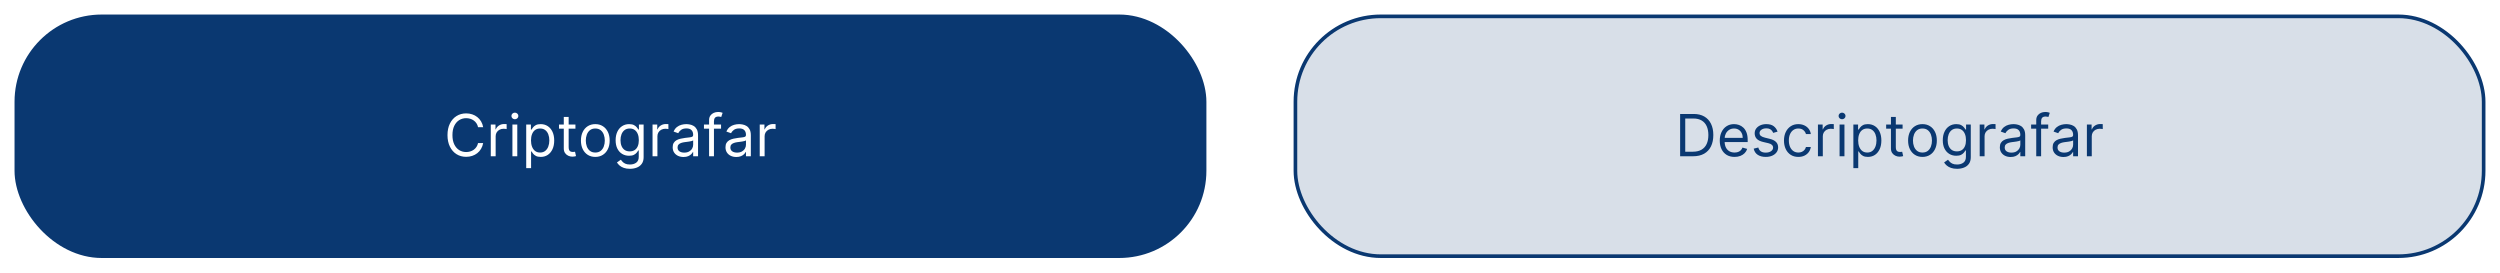 <svg width="688" height="75" viewBox="0 0 688 75" fill="none" xmlns="http://www.w3.org/2000/svg">
<g filter="url(#filter0_d_2_223)">
<rect x="4" width="328" height="67" rx="24" fill="#0A3871"/>
<path d="M132.968 31H131.559C131.476 30.595 131.33 30.239 131.121 29.932C130.917 29.625 130.667 29.367 130.371 29.159C130.08 28.947 129.756 28.788 129.4 28.682C129.044 28.576 128.673 28.523 128.286 28.523C127.582 28.523 126.943 28.701 126.371 29.057C125.803 29.413 125.351 29.938 125.013 30.631C124.68 31.324 124.513 32.174 124.513 33.182C124.513 34.189 124.68 35.04 125.013 35.733C125.351 36.426 125.803 36.951 126.371 37.307C126.943 37.663 127.582 37.841 128.286 37.841C128.673 37.841 129.044 37.788 129.4 37.682C129.756 37.576 130.08 37.419 130.371 37.21C130.667 36.998 130.917 36.739 131.121 36.432C131.33 36.121 131.476 35.765 131.559 35.364H132.968C132.862 35.958 132.669 36.49 132.388 36.96C132.108 37.43 131.76 37.83 131.343 38.159C130.926 38.485 130.459 38.733 129.94 38.903C129.424 39.074 128.873 39.159 128.286 39.159C127.294 39.159 126.411 38.917 125.638 38.432C124.866 37.947 124.258 37.258 123.815 36.364C123.371 35.47 123.15 34.409 123.15 33.182C123.15 31.954 123.371 30.894 123.815 30C124.258 29.106 124.866 28.417 125.638 27.932C126.411 27.447 127.294 27.204 128.286 27.204C128.873 27.204 129.424 27.29 129.94 27.46C130.459 27.631 130.926 27.881 131.343 28.21C131.76 28.536 132.108 28.934 132.388 29.403C132.669 29.869 132.862 30.401 132.968 31ZM135.063 39V30.273H136.359V31.591H136.45C136.609 31.159 136.897 30.809 137.313 30.54C137.73 30.271 138.2 30.136 138.722 30.136C138.821 30.136 138.944 30.138 139.092 30.142C139.239 30.146 139.351 30.151 139.427 30.159V31.523C139.381 31.511 139.277 31.494 139.114 31.472C138.955 31.445 138.787 31.432 138.609 31.432C138.184 31.432 137.806 31.521 137.472 31.699C137.143 31.873 136.881 32.115 136.688 32.426C136.499 32.733 136.404 33.083 136.404 33.477V39H135.063ZM141.016 39V30.273H142.357V39H141.016ZM141.698 28.818C141.437 28.818 141.211 28.729 141.022 28.551C140.836 28.373 140.744 28.159 140.744 27.909C140.744 27.659 140.836 27.445 141.022 27.267C141.211 27.089 141.437 27 141.698 27C141.96 27 142.183 27.089 142.369 27.267C142.558 27.445 142.653 27.659 142.653 27.909C142.653 28.159 142.558 28.373 142.369 28.551C142.183 28.729 141.96 28.818 141.698 28.818ZM144.813 42.273V30.273H146.109V31.659H146.268C146.366 31.508 146.503 31.314 146.677 31.079C146.855 30.841 147.109 30.629 147.438 30.443C147.772 30.254 148.222 30.159 148.79 30.159C149.525 30.159 150.173 30.343 150.734 30.71C151.294 31.078 151.732 31.599 152.046 32.273C152.361 32.947 152.518 33.742 152.518 34.659C152.518 35.583 152.361 36.385 152.046 37.062C151.732 37.737 151.296 38.26 150.739 38.631C150.183 38.998 149.54 39.182 148.813 39.182C148.253 39.182 147.804 39.089 147.467 38.903C147.129 38.714 146.87 38.5 146.688 38.261C146.506 38.019 146.366 37.818 146.268 37.659H146.154V42.273H144.813ZM146.131 34.636C146.131 35.295 146.228 35.877 146.421 36.381C146.614 36.881 146.897 37.273 147.268 37.557C147.639 37.837 148.094 37.977 148.631 37.977C149.192 37.977 149.66 37.83 150.035 37.534C150.414 37.235 150.698 36.833 150.887 36.33C151.08 35.822 151.177 35.258 151.177 34.636C151.177 34.023 151.082 33.47 150.893 32.977C150.707 32.481 150.425 32.089 150.046 31.801C149.671 31.509 149.2 31.364 148.631 31.364C148.086 31.364 147.628 31.502 147.256 31.778C146.885 32.051 146.605 32.434 146.415 32.926C146.226 33.415 146.131 33.985 146.131 34.636ZM158.359 30.273V31.409H153.836V30.273H158.359ZM155.154 28.182H156.495V36.5C156.495 36.879 156.55 37.163 156.66 37.352C156.773 37.538 156.917 37.663 157.092 37.727C157.27 37.788 157.457 37.818 157.654 37.818C157.802 37.818 157.923 37.811 158.018 37.795C158.112 37.776 158.188 37.761 158.245 37.75L158.518 38.955C158.427 38.989 158.3 39.023 158.137 39.057C157.974 39.095 157.768 39.114 157.518 39.114C157.139 39.114 156.768 39.032 156.404 38.869C156.044 38.706 155.745 38.458 155.506 38.125C155.272 37.792 155.154 37.371 155.154 36.864V28.182ZM163.827 39.182C163.04 39.182 162.348 38.994 161.754 38.619C161.163 38.244 160.701 37.72 160.367 37.045C160.038 36.371 159.873 35.583 159.873 34.682C159.873 33.773 160.038 32.979 160.367 32.301C160.701 31.623 161.163 31.097 161.754 30.722C162.348 30.347 163.04 30.159 163.827 30.159C164.615 30.159 165.305 30.347 165.896 30.722C166.49 31.097 166.952 31.623 167.282 32.301C167.615 32.979 167.782 33.773 167.782 34.682C167.782 35.583 167.615 36.371 167.282 37.045C166.952 37.72 166.49 38.244 165.896 38.619C165.305 38.994 164.615 39.182 163.827 39.182ZM163.827 37.977C164.426 37.977 164.918 37.824 165.305 37.517C165.691 37.21 165.977 36.807 166.163 36.307C166.348 35.807 166.441 35.265 166.441 34.682C166.441 34.099 166.348 33.555 166.163 33.051C165.977 32.547 165.691 32.14 165.305 31.829C164.918 31.519 164.426 31.364 163.827 31.364C163.229 31.364 162.737 31.519 162.35 31.829C161.964 32.14 161.678 32.547 161.492 33.051C161.307 33.555 161.214 34.099 161.214 34.682C161.214 35.265 161.307 35.807 161.492 36.307C161.678 36.807 161.964 37.21 162.35 37.517C162.737 37.824 163.229 37.977 163.827 37.977ZM173.352 42.455C172.704 42.455 172.147 42.371 171.681 42.205C171.215 42.042 170.827 41.826 170.516 41.557C170.21 41.292 169.965 41.008 169.783 40.705L170.852 39.955C170.973 40.114 171.126 40.295 171.312 40.5C171.497 40.708 171.751 40.888 172.073 41.04C172.399 41.195 172.825 41.273 173.352 41.273C174.056 41.273 174.638 41.102 175.096 40.761C175.554 40.42 175.783 39.886 175.783 39.159V37.386H175.67C175.571 37.545 175.431 37.742 175.249 37.977C175.071 38.208 174.814 38.415 174.477 38.597C174.143 38.775 173.692 38.864 173.124 38.864C172.42 38.864 171.787 38.697 171.227 38.364C170.67 38.03 170.228 37.545 169.903 36.909C169.581 36.273 169.42 35.5 169.42 34.591C169.42 33.697 169.577 32.919 169.891 32.256C170.206 31.589 170.643 31.074 171.204 30.71C171.764 30.343 172.412 30.159 173.147 30.159C173.715 30.159 174.166 30.254 174.499 30.443C174.836 30.629 175.094 30.841 175.272 31.079C175.454 31.314 175.594 31.508 175.692 31.659H175.829V30.273H177.124V39.25C177.124 40 176.954 40.61 176.613 41.08C176.276 41.553 175.821 41.9 175.249 42.119C174.681 42.343 174.049 42.455 173.352 42.455ZM173.306 37.659C173.844 37.659 174.299 37.536 174.67 37.29C175.041 37.044 175.323 36.689 175.516 36.227C175.71 35.765 175.806 35.212 175.806 34.568C175.806 33.939 175.711 33.385 175.522 32.903C175.333 32.422 175.052 32.045 174.681 31.773C174.31 31.5 173.852 31.364 173.306 31.364C172.738 31.364 172.264 31.508 171.886 31.796C171.511 32.083 171.228 32.47 171.039 32.955C170.853 33.439 170.761 33.977 170.761 34.568C170.761 35.174 170.855 35.71 171.045 36.176C171.238 36.638 171.522 37.002 171.897 37.267C172.276 37.528 172.746 37.659 173.306 37.659ZM179.579 39V30.273H180.874V31.591H180.965C181.124 31.159 181.412 30.809 181.829 30.54C182.246 30.271 182.715 30.136 183.238 30.136C183.336 30.136 183.46 30.138 183.607 30.142C183.755 30.146 183.867 30.151 183.942 30.159V31.523C183.897 31.511 183.793 31.494 183.63 31.472C183.471 31.445 183.302 31.432 183.124 31.432C182.7 31.432 182.321 31.521 181.988 31.699C181.658 31.873 181.397 32.115 181.204 32.426C181.014 32.733 180.92 33.083 180.92 33.477V39H179.579ZM188.1 39.205C187.547 39.205 187.045 39.1 186.594 38.892C186.144 38.68 185.786 38.375 185.521 37.977C185.255 37.576 185.123 37.091 185.123 36.523C185.123 36.023 185.221 35.617 185.418 35.307C185.615 34.992 185.879 34.746 186.208 34.568C186.538 34.39 186.901 34.258 187.299 34.17C187.701 34.08 188.104 34.008 188.509 33.955C189.04 33.886 189.469 33.835 189.799 33.801C190.132 33.763 190.375 33.701 190.526 33.614C190.682 33.526 190.759 33.375 190.759 33.159V33.114C190.759 32.553 190.606 32.117 190.299 31.807C189.996 31.496 189.536 31.341 188.918 31.341C188.278 31.341 187.776 31.481 187.413 31.761C187.049 32.042 186.793 32.341 186.646 32.659L185.373 32.205C185.6 31.674 185.903 31.261 186.282 30.966C186.665 30.667 187.081 30.458 187.532 30.341C187.987 30.22 188.433 30.159 188.873 30.159C189.153 30.159 189.475 30.193 189.839 30.261C190.206 30.326 190.56 30.46 190.901 30.665C191.246 30.869 191.532 31.178 191.759 31.591C191.987 32.004 192.1 32.557 192.1 33.25V39H190.759V37.818H190.691C190.6 38.008 190.449 38.21 190.237 38.426C190.024 38.642 189.742 38.826 189.39 38.977C189.038 39.129 188.608 39.205 188.1 39.205ZM188.305 38C188.835 38 189.282 37.896 189.646 37.688C190.013 37.479 190.29 37.21 190.475 36.881C190.665 36.551 190.759 36.205 190.759 35.841V34.614C190.702 34.682 190.577 34.744 190.384 34.801C190.195 34.854 189.975 34.901 189.725 34.943C189.479 34.981 189.238 35.015 189.004 35.045C188.772 35.072 188.585 35.095 188.441 35.114C188.093 35.159 187.767 35.233 187.464 35.335C187.165 35.434 186.922 35.583 186.737 35.784C186.555 35.981 186.464 36.25 186.464 36.591C186.464 37.057 186.636 37.409 186.981 37.648C187.329 37.883 187.771 38 188.305 38ZM198.434 30.273V31.409H193.729V30.273H198.434ZM195.138 39V29.068C195.138 28.568 195.256 28.151 195.491 27.818C195.726 27.485 196.031 27.235 196.406 27.068C196.781 26.901 197.176 26.818 197.593 26.818C197.923 26.818 198.192 26.845 198.4 26.898C198.608 26.951 198.763 27 198.866 27.046L198.479 28.204C198.411 28.182 198.317 28.153 198.195 28.119C198.078 28.085 197.923 28.068 197.729 28.068C197.286 28.068 196.966 28.18 196.769 28.403C196.576 28.627 196.479 28.954 196.479 29.386V39H195.138ZM202.631 39.205C202.078 39.205 201.576 39.1 201.126 38.892C200.675 38.68 200.317 38.375 200.052 37.977C199.787 37.576 199.654 37.091 199.654 36.523C199.654 36.023 199.753 35.617 199.95 35.307C200.147 34.992 200.41 34.746 200.739 34.568C201.069 34.39 201.433 34.258 201.83 34.17C202.232 34.08 202.635 34.008 203.04 33.955C203.571 33.886 204.001 33.835 204.33 33.801C204.664 33.763 204.906 33.701 205.058 33.614C205.213 33.526 205.29 33.375 205.29 33.159V33.114C205.29 32.553 205.137 32.117 204.83 31.807C204.527 31.496 204.067 31.341 203.45 31.341C202.809 31.341 202.308 31.481 201.944 31.761C201.58 32.042 201.325 32.341 201.177 32.659L199.904 32.205C200.131 31.674 200.434 31.261 200.813 30.966C201.196 30.667 201.612 30.458 202.063 30.341C202.518 30.22 202.965 30.159 203.404 30.159C203.684 30.159 204.006 30.193 204.37 30.261C204.737 30.326 205.092 30.46 205.433 30.665C205.777 30.869 206.063 31.178 206.29 31.591C206.518 32.004 206.631 32.557 206.631 33.25V39H205.29V37.818H205.222C205.131 38.008 204.98 38.21 204.768 38.426C204.556 38.642 204.273 38.826 203.921 38.977C203.569 39.129 203.139 39.205 202.631 39.205ZM202.836 38C203.366 38 203.813 37.896 204.177 37.688C204.544 37.479 204.821 37.21 205.006 36.881C205.196 36.551 205.29 36.205 205.29 35.841V34.614C205.234 34.682 205.109 34.744 204.915 34.801C204.726 34.854 204.506 34.901 204.256 34.943C204.01 34.981 203.77 35.015 203.535 35.045C203.304 35.072 203.116 35.095 202.972 35.114C202.624 35.159 202.298 35.233 201.995 35.335C201.696 35.434 201.453 35.583 201.268 35.784C201.086 35.981 200.995 36.25 200.995 36.591C200.995 37.057 201.167 37.409 201.512 37.648C201.861 37.883 202.302 38 202.836 38ZM209.079 39V30.273H210.374V31.591H210.465C210.624 31.159 210.912 30.809 211.329 30.54C211.746 30.271 212.215 30.136 212.738 30.136C212.836 30.136 212.96 30.138 213.107 30.142C213.255 30.146 213.367 30.151 213.442 30.159V31.523C213.397 31.511 213.293 31.494 213.13 31.472C212.971 31.445 212.802 31.432 212.624 31.432C212.2 31.432 211.821 31.521 211.488 31.699C211.158 31.873 210.897 32.115 210.704 32.426C210.514 32.733 210.42 33.083 210.42 33.477V39H209.079Z" fill="white"/>
<rect x="356.5" y="0.5" width="327" height="66" rx="23.5" fill="#D8DFE8"/>
<rect x="356.5" y="0.5" width="327" height="66" rx="23.5" stroke="#0A3871"/>
<path d="M465.961 39H462.37V27.364H466.12C467.249 27.364 468.215 27.597 469.018 28.062C469.821 28.525 470.436 29.189 470.864 30.057C471.292 30.921 471.506 31.954 471.506 33.159C471.506 34.371 471.29 35.415 470.859 36.29C470.427 37.161 469.798 37.831 468.972 38.301C468.147 38.767 467.143 39 465.961 39ZM463.779 37.75H465.87C466.832 37.75 467.629 37.564 468.262 37.193C468.895 36.822 469.366 36.294 469.677 35.608C469.987 34.922 470.143 34.106 470.143 33.159C470.143 32.22 469.989 31.411 469.683 30.733C469.376 30.051 468.917 29.528 468.308 29.165C467.698 28.797 466.938 28.614 466.029 28.614H463.779V37.75ZM477.347 39.182C476.506 39.182 475.781 38.996 475.171 38.625C474.565 38.25 474.097 37.727 473.768 37.057C473.442 36.383 473.279 35.599 473.279 34.705C473.279 33.811 473.442 33.023 473.768 32.341C474.097 31.655 474.556 31.121 475.143 30.739C475.734 30.352 476.423 30.159 477.211 30.159C477.665 30.159 478.114 30.235 478.558 30.386C479.001 30.538 479.404 30.784 479.768 31.125C480.131 31.462 480.421 31.909 480.637 32.466C480.853 33.023 480.961 33.708 480.961 34.523V35.091H474.234V33.932H479.597C479.597 33.439 479.499 33 479.302 32.614C479.109 32.227 478.832 31.922 478.472 31.699C478.116 31.475 477.696 31.364 477.211 31.364C476.677 31.364 476.215 31.496 475.825 31.761C475.438 32.023 475.141 32.364 474.933 32.784C474.724 33.205 474.62 33.655 474.62 34.136V34.909C474.62 35.568 474.734 36.127 474.961 36.585C475.192 37.04 475.512 37.386 475.921 37.625C476.33 37.86 476.806 37.977 477.347 37.977C477.7 37.977 478.018 37.928 478.302 37.83C478.59 37.727 478.838 37.576 479.046 37.375C479.254 37.17 479.415 36.917 479.529 36.614L480.825 36.977C480.688 37.417 480.459 37.803 480.137 38.136C479.815 38.466 479.417 38.724 478.944 38.909C478.47 39.091 477.938 39.182 477.347 39.182ZM489.183 32.227L487.978 32.568C487.902 32.367 487.79 32.172 487.643 31.983C487.499 31.79 487.302 31.631 487.052 31.506C486.802 31.381 486.482 31.318 486.092 31.318C485.558 31.318 485.112 31.441 484.756 31.688C484.404 31.93 484.228 32.239 484.228 32.614C484.228 32.947 484.349 33.21 484.592 33.403C484.834 33.597 485.213 33.758 485.728 33.886L487.023 34.205C487.804 34.394 488.385 34.684 488.768 35.074C489.15 35.46 489.342 35.958 489.342 36.568C489.342 37.068 489.198 37.515 488.91 37.909C488.626 38.303 488.228 38.614 487.717 38.841C487.205 39.068 486.611 39.182 485.933 39.182C485.042 39.182 484.306 38.989 483.722 38.602C483.139 38.216 482.77 37.651 482.614 36.909L483.887 36.591C484.008 37.061 484.237 37.413 484.575 37.648C484.915 37.883 485.361 38 485.91 38C486.535 38 487.031 37.867 487.398 37.602C487.77 37.333 487.955 37.011 487.955 36.636C487.955 36.333 487.849 36.08 487.637 35.875C487.425 35.667 487.099 35.511 486.66 35.409L485.205 35.068C484.406 34.879 483.819 34.585 483.444 34.188C483.073 33.786 482.887 33.284 482.887 32.682C482.887 32.189 483.025 31.754 483.302 31.375C483.582 30.996 483.963 30.699 484.444 30.483C484.929 30.267 485.478 30.159 486.092 30.159C486.955 30.159 487.633 30.349 488.126 30.727C488.622 31.106 488.974 31.606 489.183 32.227ZM494.906 39.182C494.087 39.182 493.383 38.989 492.792 38.602C492.201 38.216 491.746 37.684 491.428 37.006C491.11 36.328 490.951 35.553 490.951 34.682C490.951 33.795 491.114 33.013 491.44 32.335C491.769 31.653 492.228 31.121 492.815 30.739C493.406 30.352 494.095 30.159 494.883 30.159C495.496 30.159 496.049 30.273 496.542 30.5C497.034 30.727 497.438 31.046 497.752 31.454C498.067 31.864 498.262 32.341 498.337 32.886H496.996C496.894 32.489 496.667 32.136 496.315 31.829C495.966 31.519 495.496 31.364 494.906 31.364C494.383 31.364 493.924 31.5 493.531 31.773C493.14 32.042 492.835 32.422 492.616 32.915C492.4 33.403 492.292 33.977 492.292 34.636C492.292 35.311 492.398 35.898 492.61 36.398C492.826 36.898 493.129 37.286 493.519 37.562C493.913 37.839 494.375 37.977 494.906 37.977C495.254 37.977 495.57 37.917 495.854 37.795C496.138 37.674 496.379 37.5 496.576 37.273C496.773 37.045 496.913 36.773 496.996 36.455H498.337C498.262 36.97 498.074 37.434 497.775 37.847C497.479 38.256 497.087 38.581 496.599 38.824C496.114 39.062 495.549 39.182 494.906 39.182ZM500.298 39V30.273H501.593V31.591H501.684C501.843 31.159 502.131 30.809 502.548 30.54C502.964 30.271 503.434 30.136 503.957 30.136C504.055 30.136 504.178 30.138 504.326 30.142C504.474 30.146 504.585 30.151 504.661 30.159V31.523C504.616 31.511 504.512 31.494 504.349 31.472C504.19 31.445 504.021 31.432 503.843 31.432C503.419 31.432 503.04 31.521 502.707 31.699C502.377 31.873 502.116 32.115 501.923 32.426C501.733 32.733 501.638 33.083 501.638 33.477V39H500.298ZM506.251 39V30.273H507.592V39H506.251ZM506.933 28.818C506.671 28.818 506.446 28.729 506.256 28.551C506.071 28.373 505.978 28.159 505.978 27.909C505.978 27.659 506.071 27.445 506.256 27.267C506.446 27.089 506.671 27 506.933 27C507.194 27 507.417 27.089 507.603 27.267C507.792 27.445 507.887 27.659 507.887 27.909C507.887 28.159 507.792 28.373 507.603 28.551C507.417 28.729 507.194 28.818 506.933 28.818ZM510.048 42.273V30.273H511.343V31.659H511.502C511.601 31.508 511.737 31.314 511.911 31.079C512.089 30.841 512.343 30.629 512.673 30.443C513.006 30.254 513.457 30.159 514.025 30.159C514.76 30.159 515.407 30.343 515.968 30.71C516.529 31.078 516.966 31.599 517.281 32.273C517.595 32.947 517.752 33.742 517.752 34.659C517.752 35.583 517.595 36.385 517.281 37.062C516.966 37.737 516.531 38.26 515.974 38.631C515.417 38.998 514.775 39.182 514.048 39.182C513.487 39.182 513.038 39.089 512.701 38.903C512.364 38.714 512.104 38.5 511.923 38.261C511.741 38.019 511.601 37.818 511.502 37.659H511.388V42.273H510.048ZM511.366 34.636C511.366 35.295 511.462 35.877 511.656 36.381C511.849 36.881 512.131 37.273 512.502 37.557C512.873 37.837 513.328 37.977 513.866 37.977C514.426 37.977 514.894 37.83 515.269 37.534C515.648 37.235 515.932 36.833 516.121 36.33C516.315 35.822 516.411 35.258 516.411 34.636C516.411 34.023 516.317 33.47 516.127 32.977C515.942 32.481 515.659 32.089 515.281 31.801C514.906 31.509 514.434 31.364 513.866 31.364C513.32 31.364 512.862 31.502 512.491 31.778C512.12 32.051 511.839 32.434 511.65 32.926C511.46 33.415 511.366 33.985 511.366 34.636ZM523.593 30.273V31.409H519.07V30.273H523.593ZM520.388 28.182H521.729V36.5C521.729 36.879 521.784 37.163 521.894 37.352C522.008 37.538 522.152 37.663 522.326 37.727C522.504 37.788 522.692 37.818 522.888 37.818C523.036 37.818 523.157 37.811 523.252 37.795C523.347 37.776 523.423 37.761 523.479 37.75L523.752 38.955C523.661 38.989 523.534 39.023 523.371 39.057C523.209 39.095 523.002 39.114 522.752 39.114C522.373 39.114 522.002 39.032 521.638 38.869C521.279 38.706 520.979 38.458 520.741 38.125C520.506 37.792 520.388 37.371 520.388 36.864V28.182ZM529.062 39.182C528.274 39.182 527.583 38.994 526.988 38.619C526.397 38.244 525.935 37.72 525.602 37.045C525.272 36.371 525.107 35.583 525.107 34.682C525.107 33.773 525.272 32.979 525.602 32.301C525.935 31.623 526.397 31.097 526.988 30.722C527.583 30.347 528.274 30.159 529.062 30.159C529.85 30.159 530.539 30.347 531.13 30.722C531.725 31.097 532.187 31.623 532.516 32.301C532.85 32.979 533.016 33.773 533.016 34.682C533.016 35.583 532.85 36.371 532.516 37.045C532.187 37.72 531.725 38.244 531.13 38.619C530.539 38.994 529.85 39.182 529.062 39.182ZM529.062 37.977C529.66 37.977 530.153 37.824 530.539 37.517C530.925 37.21 531.211 36.807 531.397 36.307C531.583 35.807 531.675 35.265 531.675 34.682C531.675 34.099 531.583 33.555 531.397 33.051C531.211 32.547 530.925 32.14 530.539 31.829C530.153 31.519 529.66 31.364 529.062 31.364C528.463 31.364 527.971 31.519 527.585 31.829C527.198 32.14 526.912 32.547 526.727 33.051C526.541 33.555 526.448 34.099 526.448 34.682C526.448 35.265 526.541 35.807 526.727 36.307C526.912 36.807 527.198 37.21 527.585 37.517C527.971 37.824 528.463 37.977 529.062 37.977ZM538.586 42.455C537.938 42.455 537.381 42.371 536.915 42.205C536.45 42.042 536.061 41.826 535.751 41.557C535.444 41.292 535.2 41.008 535.018 40.705L536.086 39.955C536.207 40.114 536.361 40.295 536.546 40.5C536.732 40.708 536.986 40.888 537.308 41.04C537.633 41.195 538.059 41.273 538.586 41.273C539.29 41.273 539.872 41.102 540.33 40.761C540.789 40.42 541.018 39.886 541.018 39.159V37.386H540.904C540.806 37.545 540.665 37.742 540.484 37.977C540.306 38.208 540.048 38.415 539.711 38.597C539.378 38.775 538.927 38.864 538.359 38.864C537.654 38.864 537.022 38.697 536.461 38.364C535.904 38.03 535.463 37.545 535.137 36.909C534.815 36.273 534.654 35.5 534.654 34.591C534.654 33.697 534.811 32.919 535.126 32.256C535.44 31.589 535.878 31.074 536.438 30.71C536.999 30.343 537.647 30.159 538.381 30.159C538.95 30.159 539.4 30.254 539.734 30.443C540.071 30.629 540.328 30.841 540.506 31.079C540.688 31.314 540.828 31.508 540.927 31.659H541.063V30.273H542.359V39.25C542.359 40 542.188 40.61 541.847 41.08C541.51 41.553 541.056 41.9 540.484 42.119C539.915 42.343 539.283 42.455 538.586 42.455ZM538.54 37.659C539.078 37.659 539.533 37.536 539.904 37.29C540.275 37.044 540.558 36.689 540.751 36.227C540.944 35.765 541.04 35.212 541.04 34.568C541.04 33.939 540.946 33.385 540.756 32.903C540.567 32.422 540.287 32.045 539.915 31.773C539.544 31.5 539.086 31.364 538.54 31.364C537.972 31.364 537.499 31.508 537.12 31.796C536.745 32.083 536.463 32.47 536.273 32.955C536.088 33.439 535.995 33.977 535.995 34.568C535.995 35.174 536.09 35.71 536.279 36.176C536.472 36.638 536.756 37.002 537.131 37.267C537.51 37.528 537.98 37.659 538.54 37.659ZM544.813 39V30.273H546.109V31.591H546.2C546.359 31.159 546.647 30.809 547.063 30.54C547.48 30.271 547.95 30.136 548.472 30.136C548.571 30.136 548.694 30.138 548.842 30.142C548.989 30.146 549.101 30.151 549.177 30.159V31.523C549.131 31.511 549.027 31.494 548.864 31.472C548.705 31.445 548.537 31.432 548.359 31.432C547.934 31.432 547.556 31.521 547.222 31.699C546.893 31.873 546.631 32.115 546.438 32.426C546.249 32.733 546.154 33.083 546.154 33.477V39H544.813ZM553.335 39.205C552.781 39.205 552.28 39.1 551.829 38.892C551.378 38.68 551.02 38.375 550.755 37.977C550.49 37.576 550.357 37.091 550.357 36.523C550.357 36.023 550.456 35.617 550.653 35.307C550.85 34.992 551.113 34.746 551.442 34.568C551.772 34.39 552.136 34.258 552.533 34.17C552.935 34.08 553.338 34.008 553.744 33.955C554.274 33.886 554.704 33.835 555.033 33.801C555.367 33.763 555.609 33.701 555.761 33.614C555.916 33.526 555.994 33.375 555.994 33.159V33.114C555.994 32.553 555.84 32.117 555.533 31.807C555.23 31.496 554.77 31.341 554.153 31.341C553.513 31.341 553.011 31.481 552.647 31.761C552.283 32.042 552.028 32.341 551.88 32.659L550.607 32.205C550.835 31.674 551.138 31.261 551.516 30.966C551.899 30.667 552.316 30.458 552.766 30.341C553.221 30.22 553.668 30.159 554.107 30.159C554.388 30.159 554.71 30.193 555.073 30.261C555.441 30.326 555.795 30.46 556.136 30.665C556.48 30.869 556.766 31.178 556.994 31.591C557.221 32.004 557.335 32.557 557.335 33.25V39H555.994V37.818H555.925C555.835 38.008 555.683 38.21 555.471 38.426C555.259 38.642 554.977 38.826 554.624 38.977C554.272 39.129 553.842 39.205 553.335 39.205ZM553.539 38C554.069 38 554.516 37.896 554.88 37.688C555.247 37.479 555.524 37.21 555.71 36.881C555.899 36.551 555.994 36.205 555.994 35.841V34.614C555.937 34.682 555.812 34.744 555.619 34.801C555.429 34.854 555.21 34.901 554.96 34.943C554.713 34.981 554.473 35.015 554.238 35.045C554.007 35.072 553.819 35.095 553.675 35.114C553.327 35.159 553.001 35.233 552.698 35.335C552.399 35.434 552.156 35.583 551.971 35.784C551.789 35.981 551.698 36.25 551.698 36.591C551.698 37.057 551.871 37.409 552.215 37.648C552.564 37.883 553.005 38 553.539 38ZM563.668 30.273V31.409H558.964V30.273H563.668ZM560.373 39V29.068C560.373 28.568 560.49 28.151 560.725 27.818C560.96 27.485 561.265 27.235 561.64 27.068C562.015 26.901 562.411 26.818 562.827 26.818C563.157 26.818 563.426 26.845 563.634 26.898C563.843 26.951 563.998 27 564.1 27.046L563.714 28.204C563.646 28.182 563.551 28.153 563.43 28.119C563.312 28.085 563.157 28.068 562.964 28.068C562.521 28.068 562.201 28.18 562.004 28.403C561.81 28.627 561.714 28.954 561.714 29.386V39H560.373ZM567.866 39.205C567.313 39.205 566.811 39.1 566.36 38.892C565.909 38.68 565.551 38.375 565.286 37.977C565.021 37.576 564.888 37.091 564.888 36.523C564.888 36.023 564.987 35.617 565.184 35.307C565.381 34.992 565.644 34.746 565.974 34.568C566.303 34.39 566.667 34.258 567.065 34.17C567.466 34.08 567.87 34.008 568.275 33.955C568.805 33.886 569.235 33.835 569.565 33.801C569.898 33.763 570.14 33.701 570.292 33.614C570.447 33.526 570.525 33.375 570.525 33.159V33.114C570.525 32.553 570.371 32.117 570.065 31.807C569.762 31.496 569.301 31.341 568.684 31.341C568.044 31.341 567.542 31.481 567.178 31.761C566.815 32.042 566.559 32.341 566.411 32.659L565.138 32.205C565.366 31.674 565.669 31.261 566.048 30.966C566.43 30.667 566.847 30.458 567.298 30.341C567.752 30.22 568.199 30.159 568.638 30.159C568.919 30.159 569.241 30.193 569.604 30.261C569.972 30.326 570.326 30.46 570.667 30.665C571.012 30.869 571.298 31.178 571.525 31.591C571.752 32.004 571.866 32.557 571.866 33.25V39H570.525V37.818H570.457C570.366 38.008 570.214 38.21 570.002 38.426C569.79 38.642 569.508 38.826 569.156 38.977C568.803 39.129 568.373 39.205 567.866 39.205ZM568.07 38C568.601 38 569.048 37.896 569.411 37.688C569.779 37.479 570.055 37.21 570.241 36.881C570.43 36.551 570.525 36.205 570.525 35.841V34.614C570.468 34.682 570.343 34.744 570.15 34.801C569.96 34.854 569.741 34.901 569.491 34.943C569.245 34.981 569.004 35.015 568.769 35.045C568.538 35.072 568.351 35.095 568.207 35.114C567.858 35.159 567.532 35.233 567.229 35.335C566.93 35.434 566.688 35.583 566.502 35.784C566.32 35.981 566.229 36.25 566.229 36.591C566.229 37.057 566.402 37.409 566.746 37.648C567.095 37.883 567.536 38 568.07 38ZM574.313 39V30.273H575.609V31.591H575.7C575.859 31.159 576.147 30.809 576.563 30.54C576.98 30.271 577.45 30.136 577.972 30.136C578.071 30.136 578.194 30.138 578.342 30.142C578.489 30.146 578.601 30.151 578.677 30.159V31.523C578.631 31.511 578.527 31.494 578.364 31.472C578.205 31.445 578.037 31.432 577.859 31.432C577.434 31.432 577.056 31.521 576.722 31.699C576.393 31.873 576.131 32.115 575.938 32.426C575.749 32.733 575.654 33.083 575.654 33.477V39H574.313Z" fill="#0A3871"/>
</g>
<defs>
<filter id="filter0_d_2_223" x="0" y="0" width="688" height="75" filterUnits="userSpaceOnUse" color-interpolation-filters="sRGB">
<feFlood flood-opacity="0" result="BackgroundImageFix"/>
<feColorMatrix in="SourceAlpha" type="matrix" values="0 0 0 0 0 0 0 0 0 0 0 0 0 0 0 0 0 0 127 0" result="hardAlpha"/>
<feOffset dy="4"/>
<feGaussianBlur stdDeviation="2"/>
<feComposite in2="hardAlpha" operator="out"/>
<feColorMatrix type="matrix" values="0 0 0 0 0 0 0 0 0 0 0 0 0 0 0 0 0 0 0.25 0"/>
<feBlend mode="normal" in2="BackgroundImageFix" result="effect1_dropShadow_2_223"/>
<feBlend mode="normal" in="SourceGraphic" in2="effect1_dropShadow_2_223" result="shape"/>
</filter>
</defs>
</svg>
